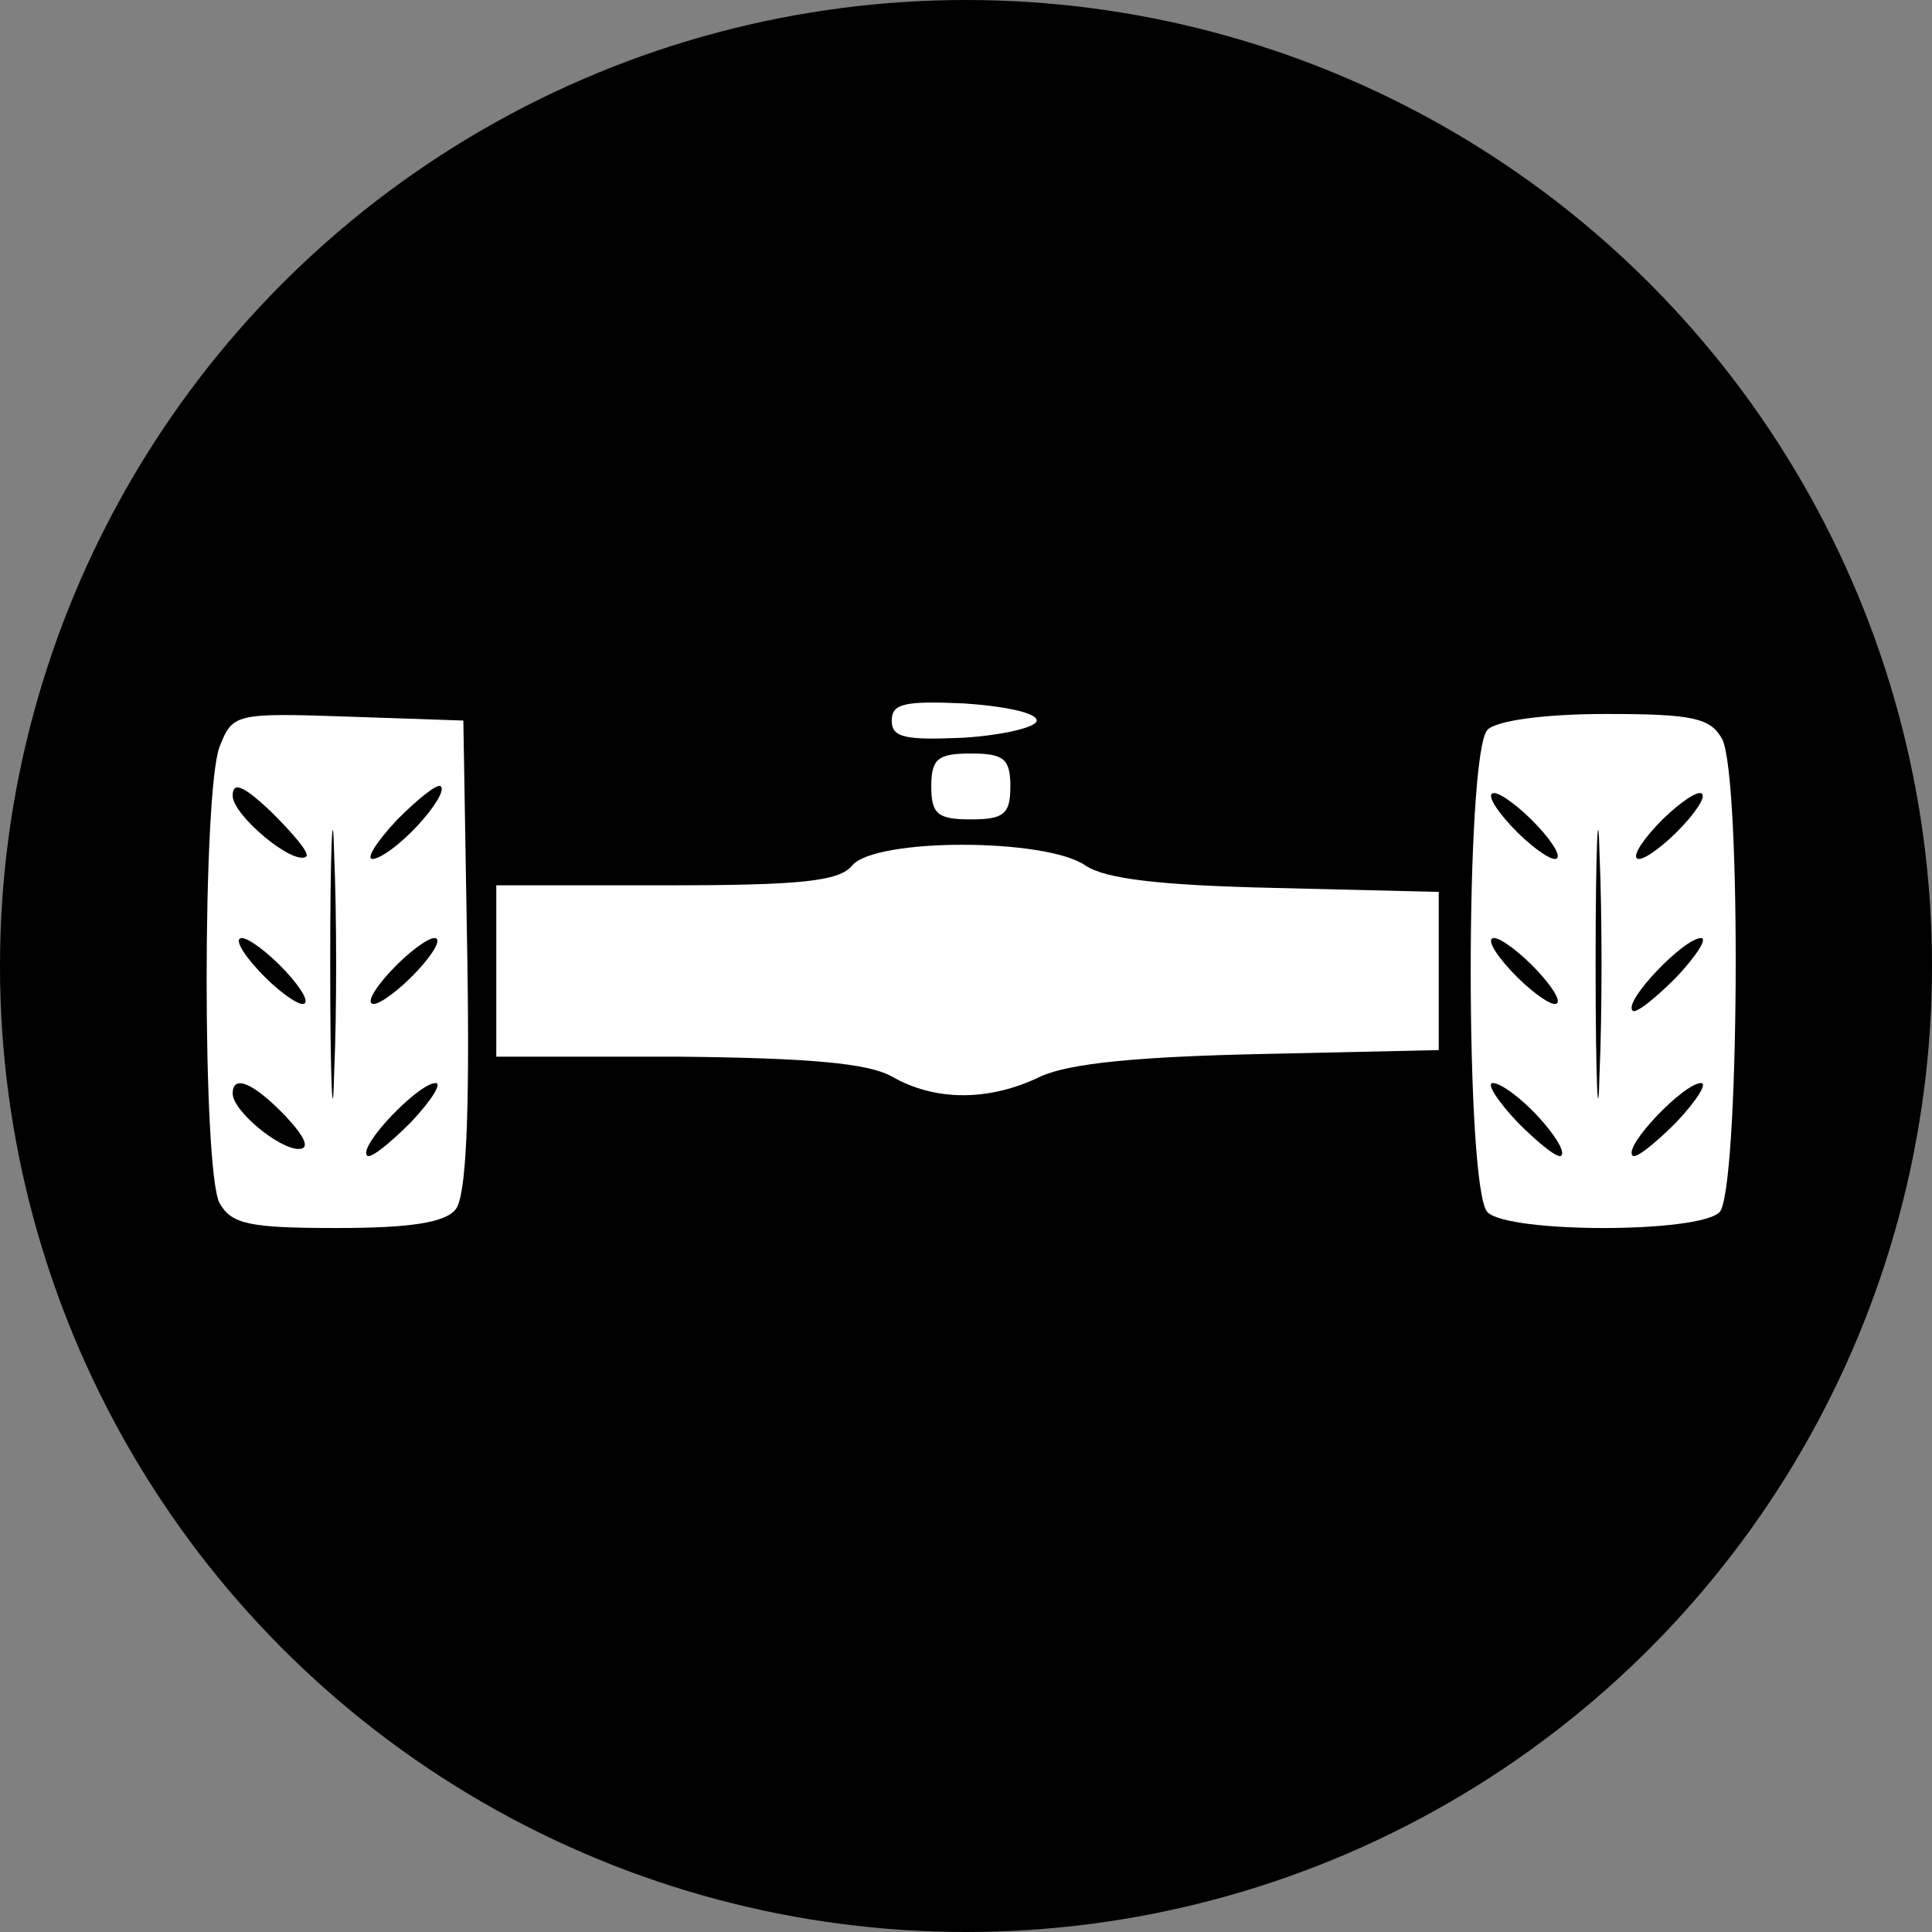 <svg width="138" height="138" viewBox="0 0 138 138" fill="none" xmlns="http://www.w3.org/2000/svg">
<rect x="0" y="0" width="138" height="138" fill="#808080" stroke="none"/>
<circle cx="69" cy="69" r="69" fill="black"/>
<path d="M63.695 51.468C63.695 52.692 64.637 52.881 68.874 52.692C71.698 52.504 74.052 51.939 74.052 51.468C74.052 50.904 71.698 50.433 68.874 50.245C64.637 50.056 63.695 50.245 63.695 51.468Z" fill="white"/>
<path d="M15.678 53.351C14.454 56.647 14.454 83.574 15.678 85.927C16.525 87.434 17.749 87.716 24.057 87.716C29.235 87.716 31.777 87.34 32.531 86.398C33.284 85.551 33.566 79.902 33.378 68.321L33.096 51.468L24.81 51.186C16.713 50.904 16.619 50.998 15.678 53.351ZM23.869 76.607C23.775 80.938 23.586 77.454 23.586 68.886C23.586 60.319 23.775 56.835 23.869 61.072C24.057 65.403 24.057 72.37 23.869 76.607ZM21.892 61.166C21.044 61.919 16.619 58.247 16.619 56.835C16.619 55.799 17.372 56.082 19.444 58.059C20.95 59.565 22.08 60.883 21.892 61.166ZM29.8 59C28.576 60.319 27.164 61.354 26.599 61.354C26.128 61.354 26.882 60.13 28.388 58.53C29.895 57.023 31.307 55.893 31.495 56.176C31.777 56.458 31.024 57.682 29.8 59ZM20.385 69.357C21.609 70.675 22.174 71.711 21.609 71.711C21.139 71.711 19.726 70.675 18.502 69.357C17.278 68.039 16.713 67.003 17.278 67.003C17.749 67.003 19.161 68.039 20.385 69.357ZM29.8 69.357C28.576 70.675 27.164 71.711 26.693 71.711C26.128 71.711 26.693 70.675 27.917 69.357C29.141 68.039 30.553 67.003 31.024 67.003C31.589 67.003 31.024 68.039 29.8 69.357ZM20.385 79.713C21.797 81.22 22.174 82.067 21.327 82.067C19.915 82.067 16.619 79.337 16.619 78.113C16.619 76.701 18.126 77.36 20.385 79.713ZM29.33 80.184C27.823 81.691 26.411 82.82 26.223 82.538C25.564 81.879 29.895 77.36 31.118 77.36C31.589 77.36 30.836 78.584 29.33 80.184Z" fill="white"/>
<path d="M106.251 52.127C104.651 53.728 104.651 84.986 106.251 86.587C107.758 88.093 121.315 88.093 122.822 86.587C124.234 85.174 124.422 55.517 123.01 52.786C122.163 51.28 120.939 50.998 114.725 50.998C110.3 50.998 106.91 51.468 106.251 52.127ZM114.254 76.607C114.16 80.938 113.972 77.454 113.972 68.886C113.972 60.319 114.16 56.835 114.254 61.072C114.442 65.403 114.442 72.37 114.254 76.607ZM109.829 59C111.053 60.319 111.618 61.354 111.053 61.354C110.582 61.354 109.17 60.319 107.946 59C106.722 57.682 106.157 56.647 106.722 56.647C107.193 56.647 108.605 57.682 109.829 59ZM120.185 59C118.962 60.319 117.549 61.354 117.079 61.354C116.514 61.354 117.079 60.319 118.302 59C119.526 57.682 120.939 56.647 121.409 56.647C121.974 56.647 121.409 57.682 120.185 59ZM109.829 69.357C111.053 70.675 111.618 71.711 111.053 71.711C110.582 71.711 109.17 70.675 107.946 69.357C106.722 68.039 106.157 67.003 106.722 67.003C107.193 67.003 108.605 68.039 109.829 69.357ZM119.715 69.828C118.208 71.334 116.796 72.464 116.608 72.181C115.949 71.522 120.28 67.003 121.504 67.003C121.974 67.003 121.221 68.227 119.715 69.828ZM109.829 79.713C111.053 81.032 111.806 82.256 111.524 82.538C111.335 82.82 109.923 81.691 108.417 80.184C106.91 78.584 106.157 77.36 106.628 77.36C107.193 77.36 108.605 78.395 109.829 79.713ZM119.715 80.184C118.208 81.691 116.796 82.82 116.608 82.538C115.949 81.879 120.28 77.36 121.504 77.36C121.974 77.36 121.221 78.584 119.715 80.184Z" fill="white"/>
<path d="M66.519 56.176C66.519 58.153 66.99 58.529 69.344 58.529C71.698 58.529 72.169 58.153 72.169 56.176C72.169 54.199 71.698 53.822 69.344 53.822C66.99 53.822 66.519 54.199 66.519 56.176Z" fill="white"/>
<path d="M60.87 61.825C59.928 62.954 57.198 63.237 47.595 63.237H35.449V69.356V75.476H48.442C57.857 75.57 62 75.947 63.694 76.889C66.801 78.677 70.662 78.677 74.333 76.889C76.405 75.947 81.3 75.476 90.056 75.288L102.767 75.006V69.356V63.708L91.092 63.425C82.713 63.237 78.947 62.766 77.534 61.825C74.71 59.847 62.47 59.847 60.87 61.825Z" fill="white"/>
</svg>
